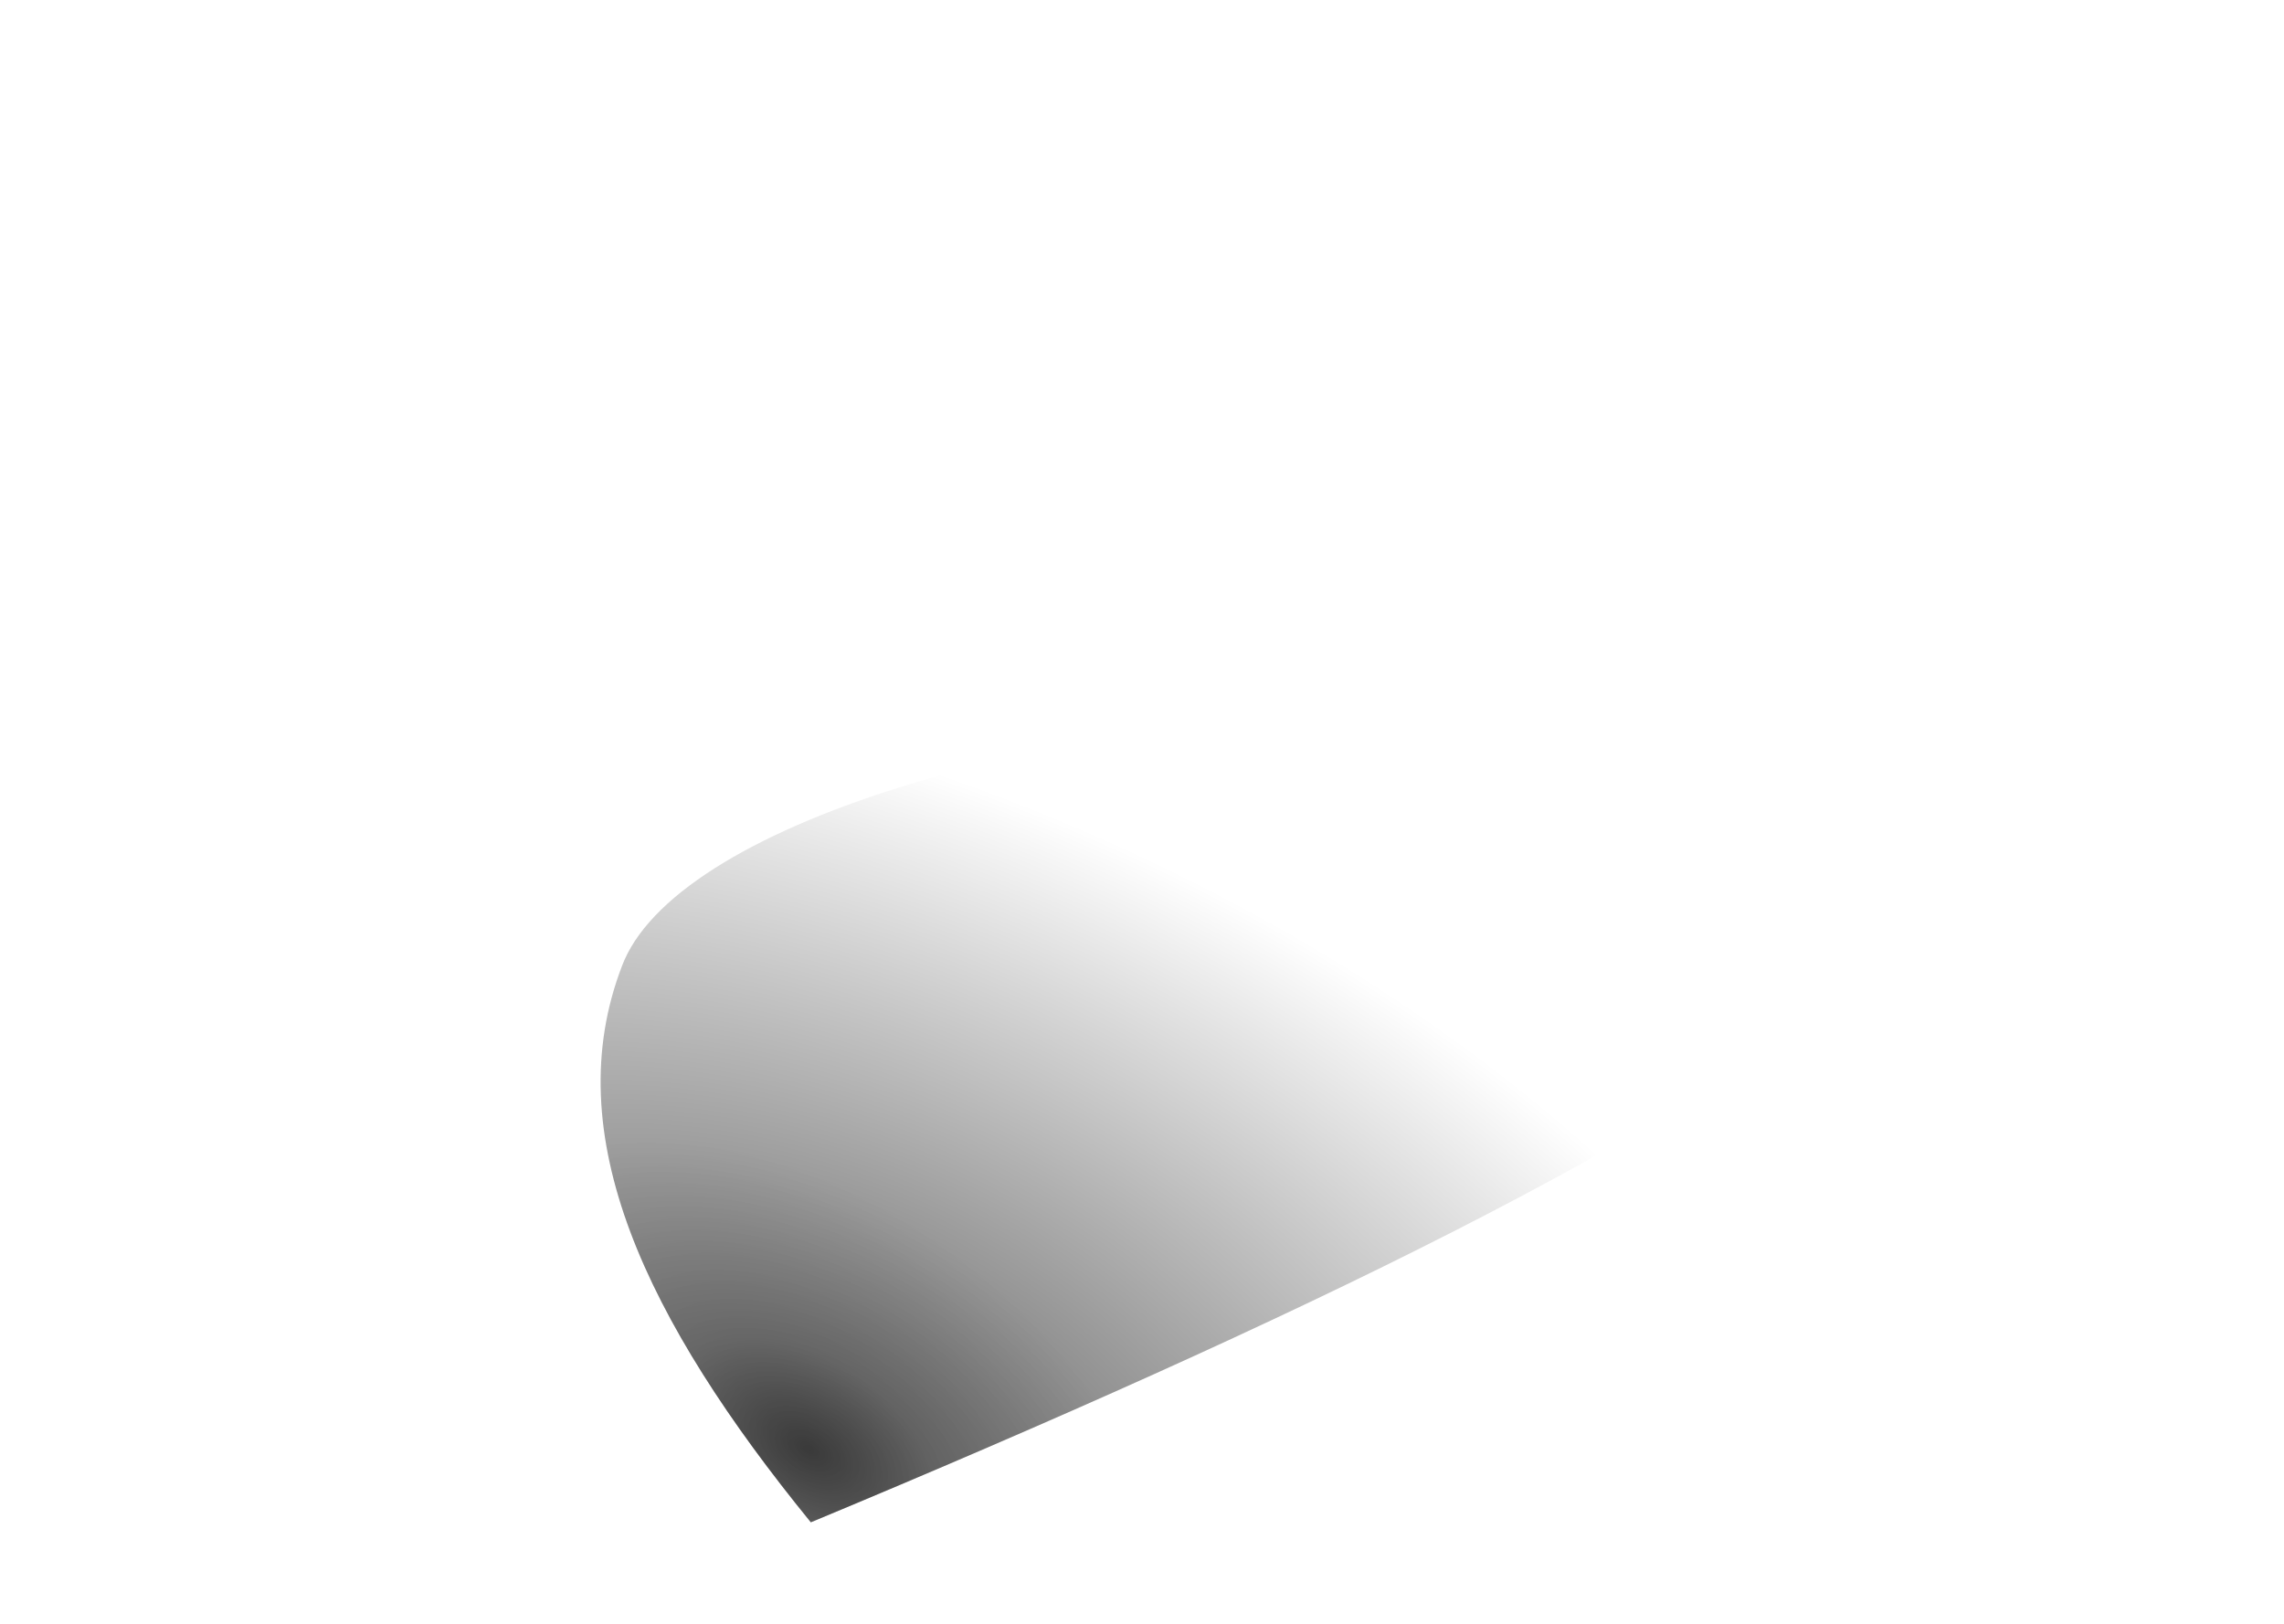 <svg width="270" height="192" xmlns="http://www.w3.org/2000/svg"><defs><radialGradient cx="16.865%" cy="90.942%" fx="16.865%" fy="90.942%" r="28.767%" gradientTransform="matrix(.41 -.735 .725 1.109 -.56 .025)" id="a"><stop offset="0%"/><stop stop-opacity=".344" offset="35.753%"/><stop stop-opacity="0" offset="99.937%"/></radialGradient><radialGradient cx="16.865%" cy="90.942%" fx="16.865%" fy="90.942%" r="81.842%" gradientTransform="matrix(.282 -.884 .872 .763 -.672 .365)" id="b"><stop stop-opacity=".626" offset="0%"/><stop stop-opacity="0" offset="100%"/></radialGradient><filter x="-15.1%" y="-25%" width="130.2%" height="150%" filterUnits="objectBoundingBox" id="c"><feGaussianBlur stdDeviation="8" in="SourceGraphic"/></filter></defs><g fill="none" fill-rule="evenodd"><path d="M172.073 84c47.95 0 70.641 13.484 50.68 30.118C198.658 134.196 153.13 156.157 95.85 180c-19.418-23.843-30.072-45.804-22.283-65.882l.244-.593C81.013 97.165 124.693 84 172.073 84z" fill="url(#a)" opacity=".391"/><path d="M172.073 84c47.95 0 70.641 13.484 50.68 30.118C198.658 134.196 153.13 156.157 95.85 180c-19.418-23.843-30.072-45.804-22.283-65.882l.244-.593C81.013 97.165 124.693 84 172.073 84z" fill="url(#b)" filter="url(#c)"/></g></svg>
